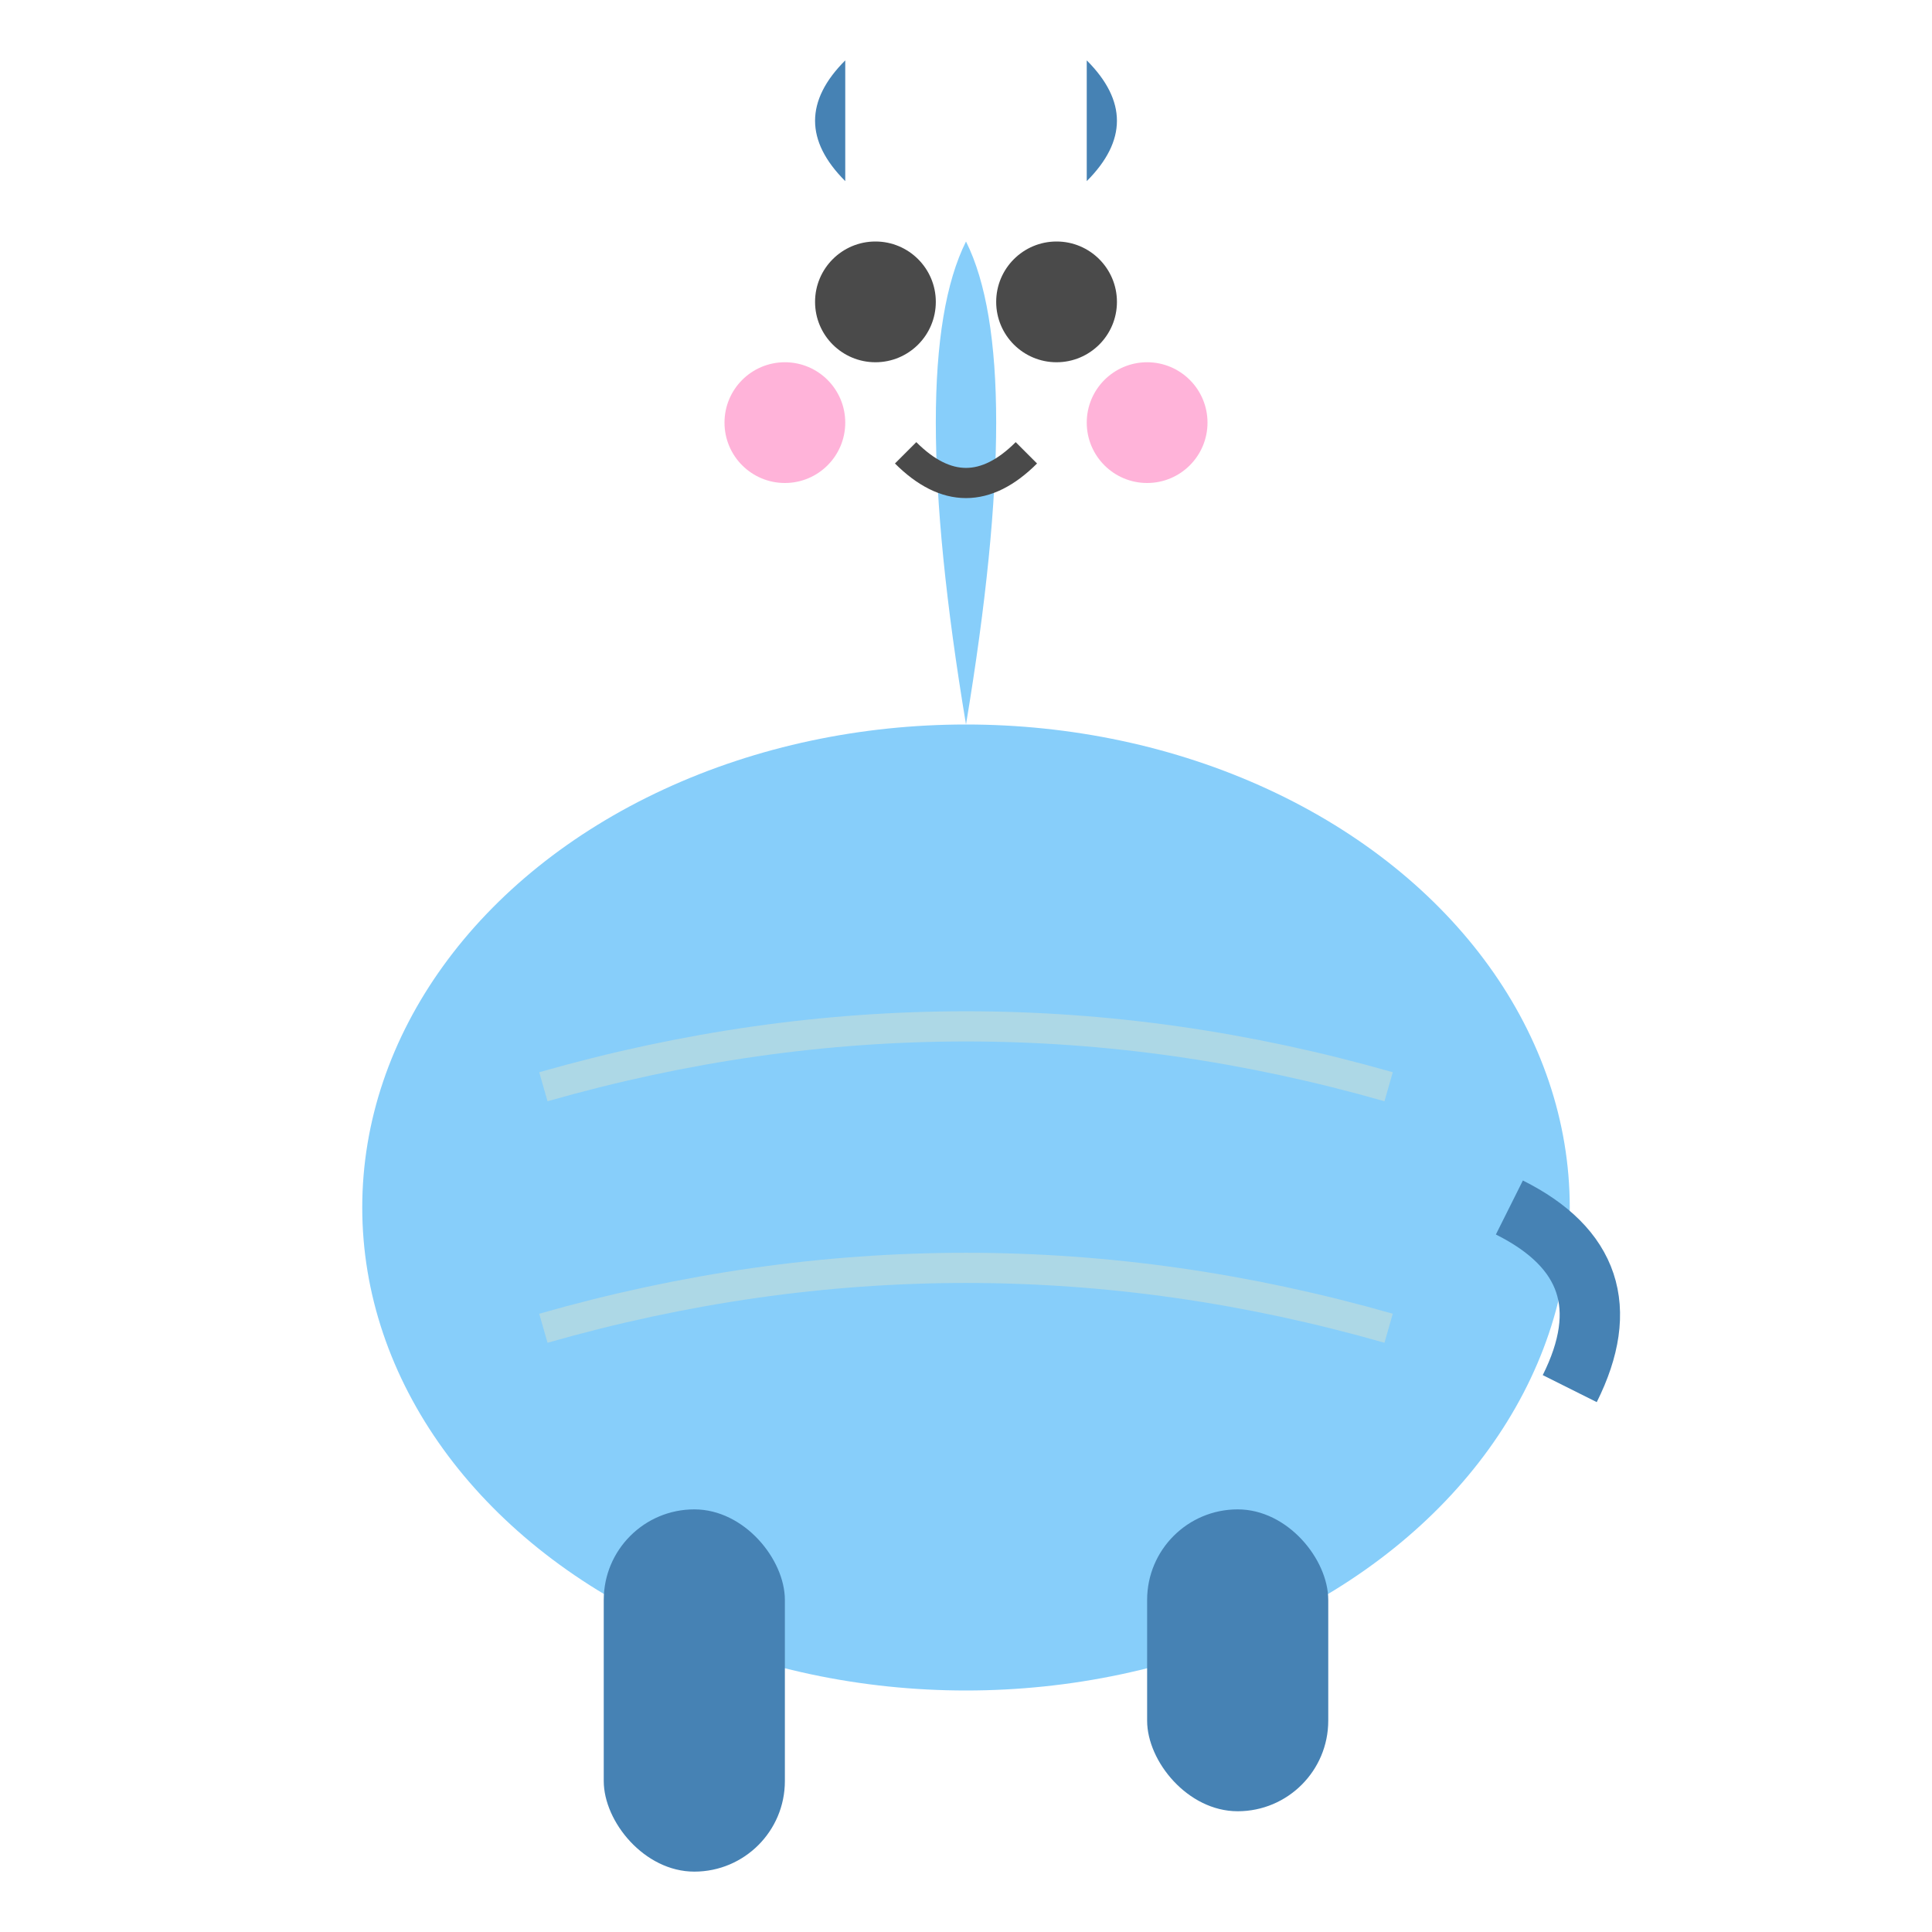 <svg xmlns="http://www.w3.org/2000/svg" viewBox="0 0 64 64">
  <!-- Body -->
  <ellipse cx="32" cy="40" rx="20" ry="16" fill="#87CEFA"/>
  <!-- Neck and Head -->
  <path d="M32 24 Q30 12 32 8 Q34 12 32 24" fill="#87CEFA"/>
  <!-- Legs (in walking position, right leg up) -->
  <rect x="20" y="50" width="6" height="12" rx="3" fill="#4682B4"/>
  <rect x="38" y="50" width="6" height="10" rx="3" fill="#4682B4"/>
  <!-- Face -->
  <circle cx="29" cy="10" r="2" fill="#4A4A4A"/>
  <circle cx="35" cy="10" r="2" fill="#4A4A4A"/>
  <path d="M30 15 Q32 17 34 15" fill="none" stroke="#4A4A4A" stroke-width="1"/>
  <!-- Ears -->
  <path d="M28 6 Q26 4 28 2" fill="#4682B4"/>
  <path d="M36 6 Q38 4 36 2" fill="#4682B4"/>
  <!-- Tail -->
  <path d="M50 40 Q54 42 52 46" fill="none" stroke="#4682B4" stroke-width="2"/>
  <!-- Fur Details -->
  <path d="M18 36 Q32 32 46 36" fill="none" stroke="#ADD8E6" stroke-width="1"/>
  <path d="M18 44 Q32 40 46 44" fill="none" stroke="#ADD8E6" stroke-width="1"/>
  <!-- Cute Blush -->
  <circle cx="26" cy="14" r="2" fill="#FF69B4" opacity="0.5"/>
  <circle cx="38" cy="14" r="2" fill="#FF69B4" opacity="0.5"/>
</svg>

